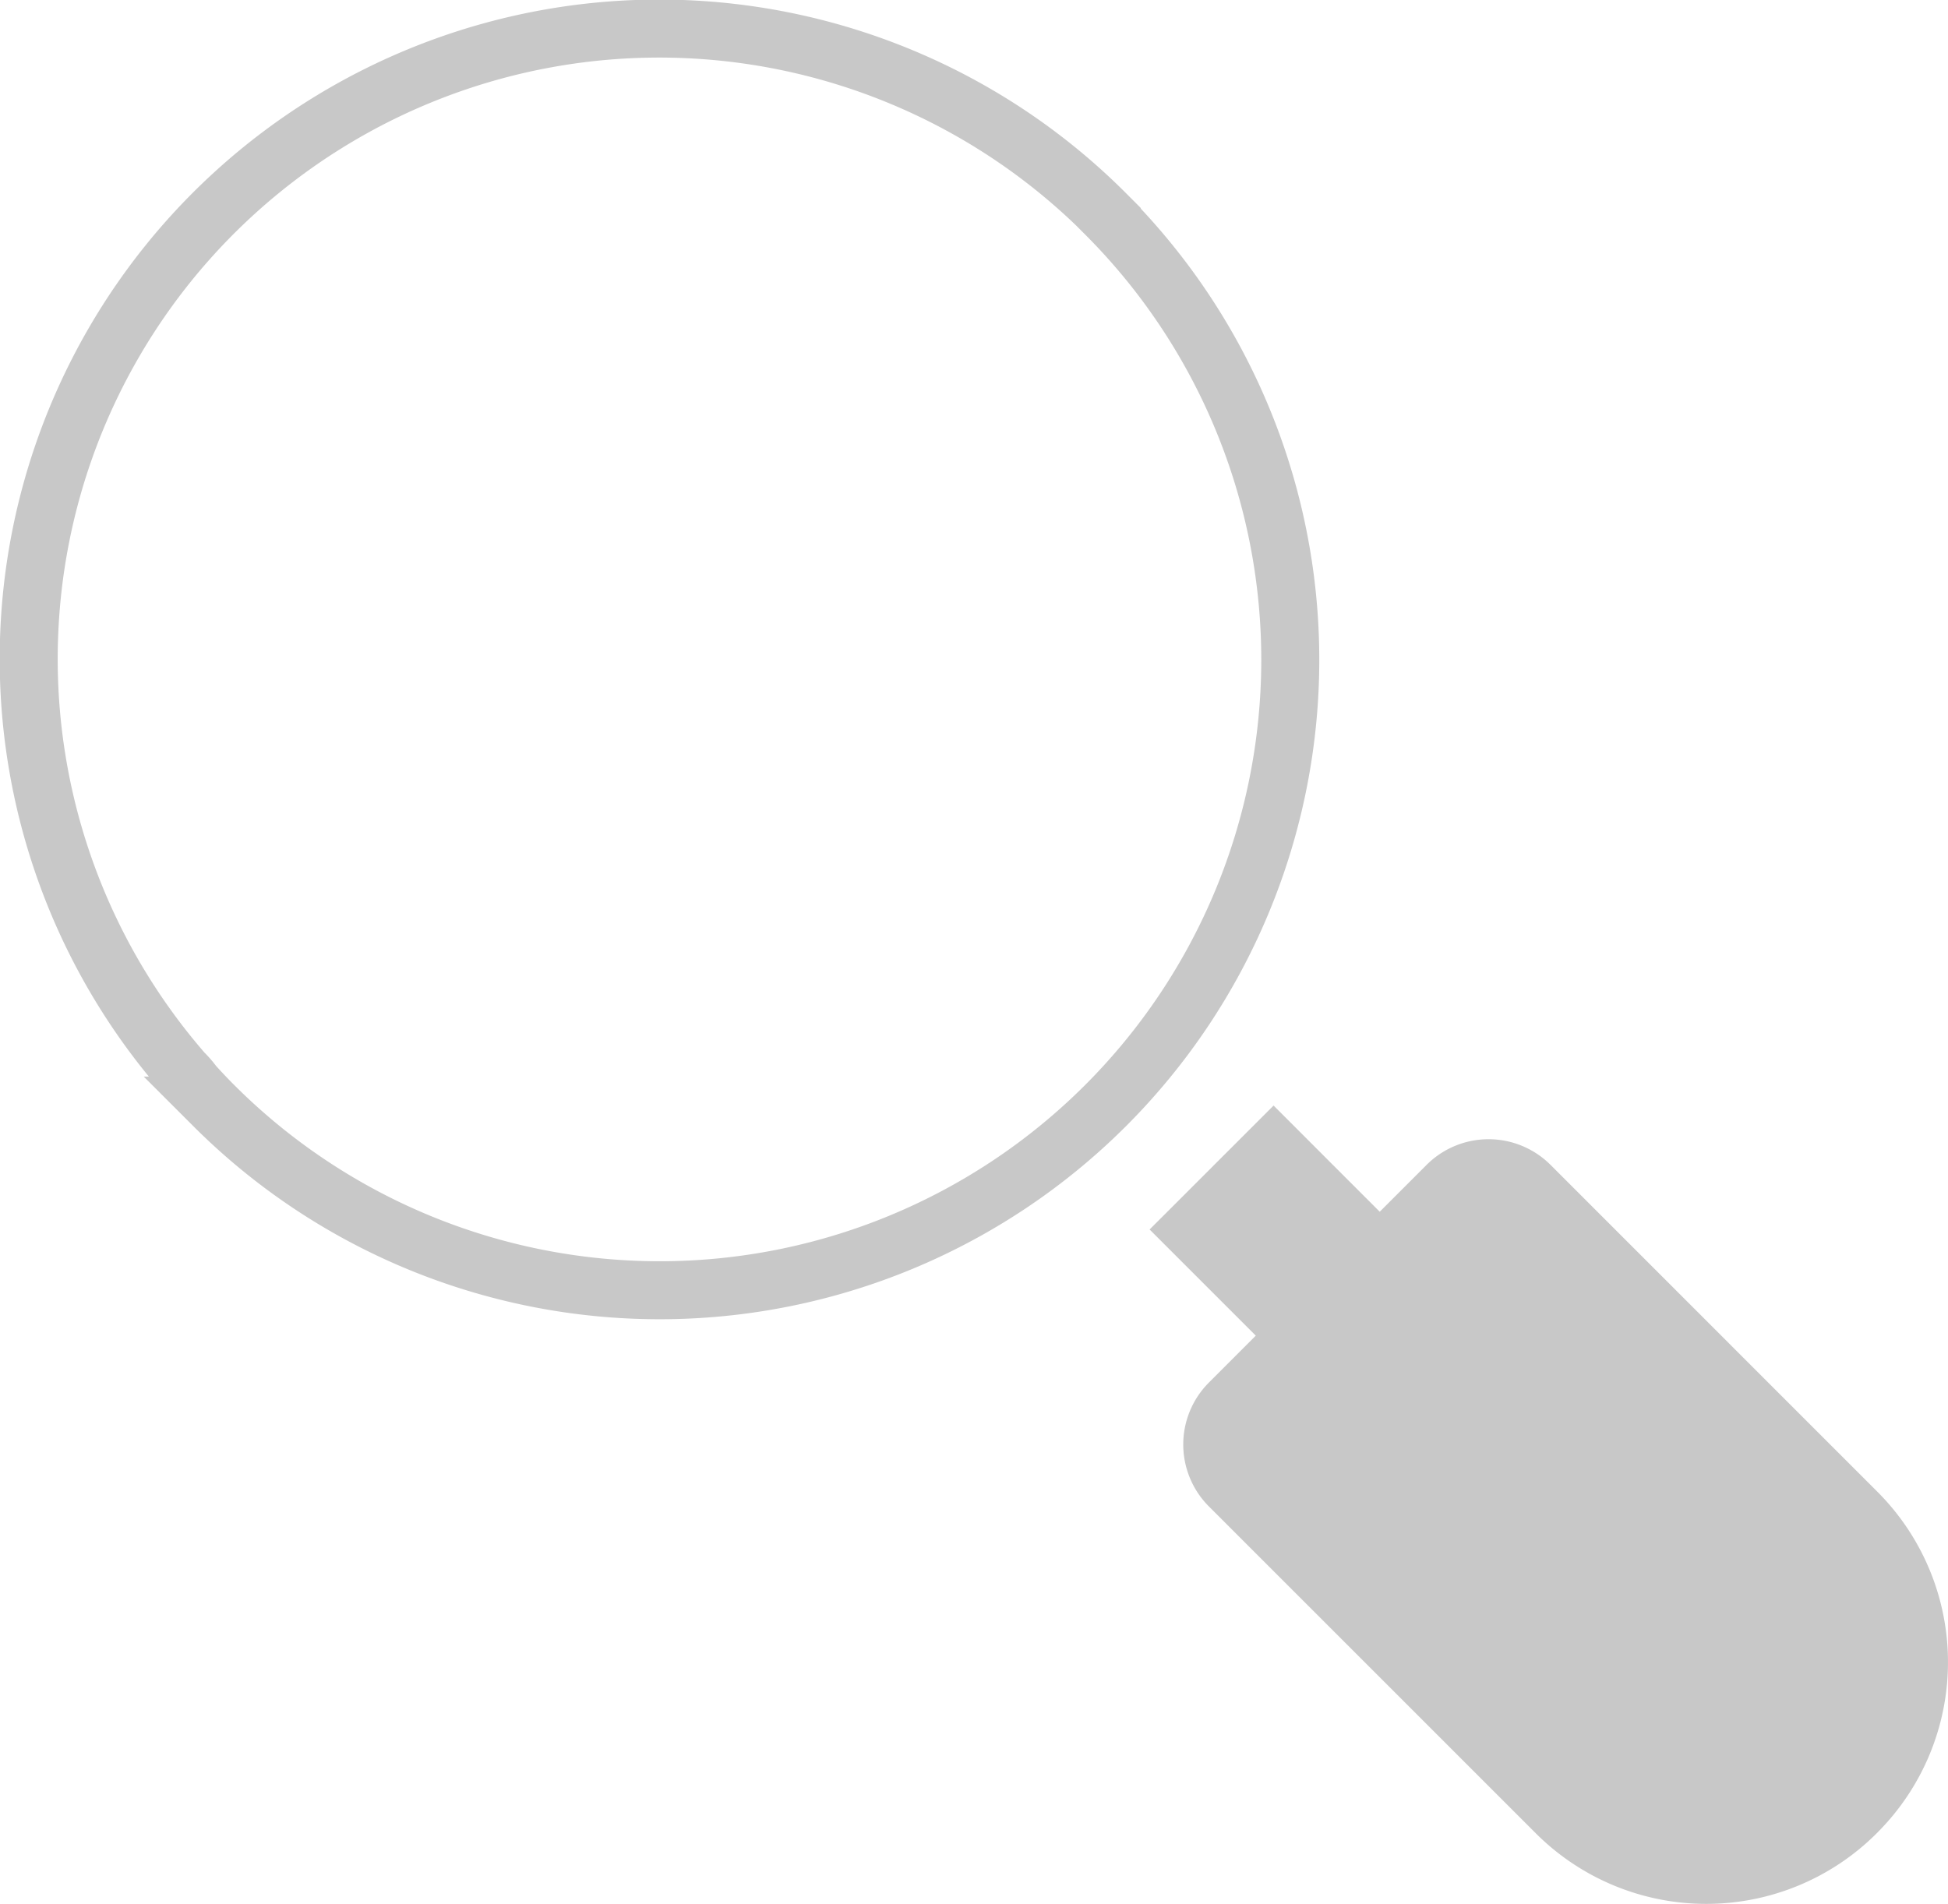 <svg xmlns="http://www.w3.org/2000/svg" width="67.16" height="65.651" viewBox="0 0 67.16 65.651">
  <g id="Group_3265" data-name="Group 3265" transform="translate(-903.121 -331.956)">
    <path id="Path_2719" data-name="Path 2719" d="M455.178,341.035a3.022,3.022,0,0,0-4.274,0l-1.615,1.615-3.66-3.661-4.274,4.273,3.661,3.661L443.4,348.54a3.022,3.022,0,0,0,0,4.273l11.276,11.277a8.311,8.311,0,0,0,11.74,0l.039-.04a8.311,8.311,0,0,0,0-11.736Z" transform="translate(501.4 31.09)" fill="#c8c8c8"/>
    <path id="Path_2721" data-name="Path 2721" d="M404.774,271.657a21.737,21.737,0,0,0-31.794,29.613,3.036,3.036,0,0,1,.346.4c.228.252.461.5.7.738a21.741,21.741,0,1,0,30.746-30.747Z" transform="translate(536.465 67.672)" fill="none" stroke="#c8c8c8" stroke-width="2"/>
  </g>
</svg>

